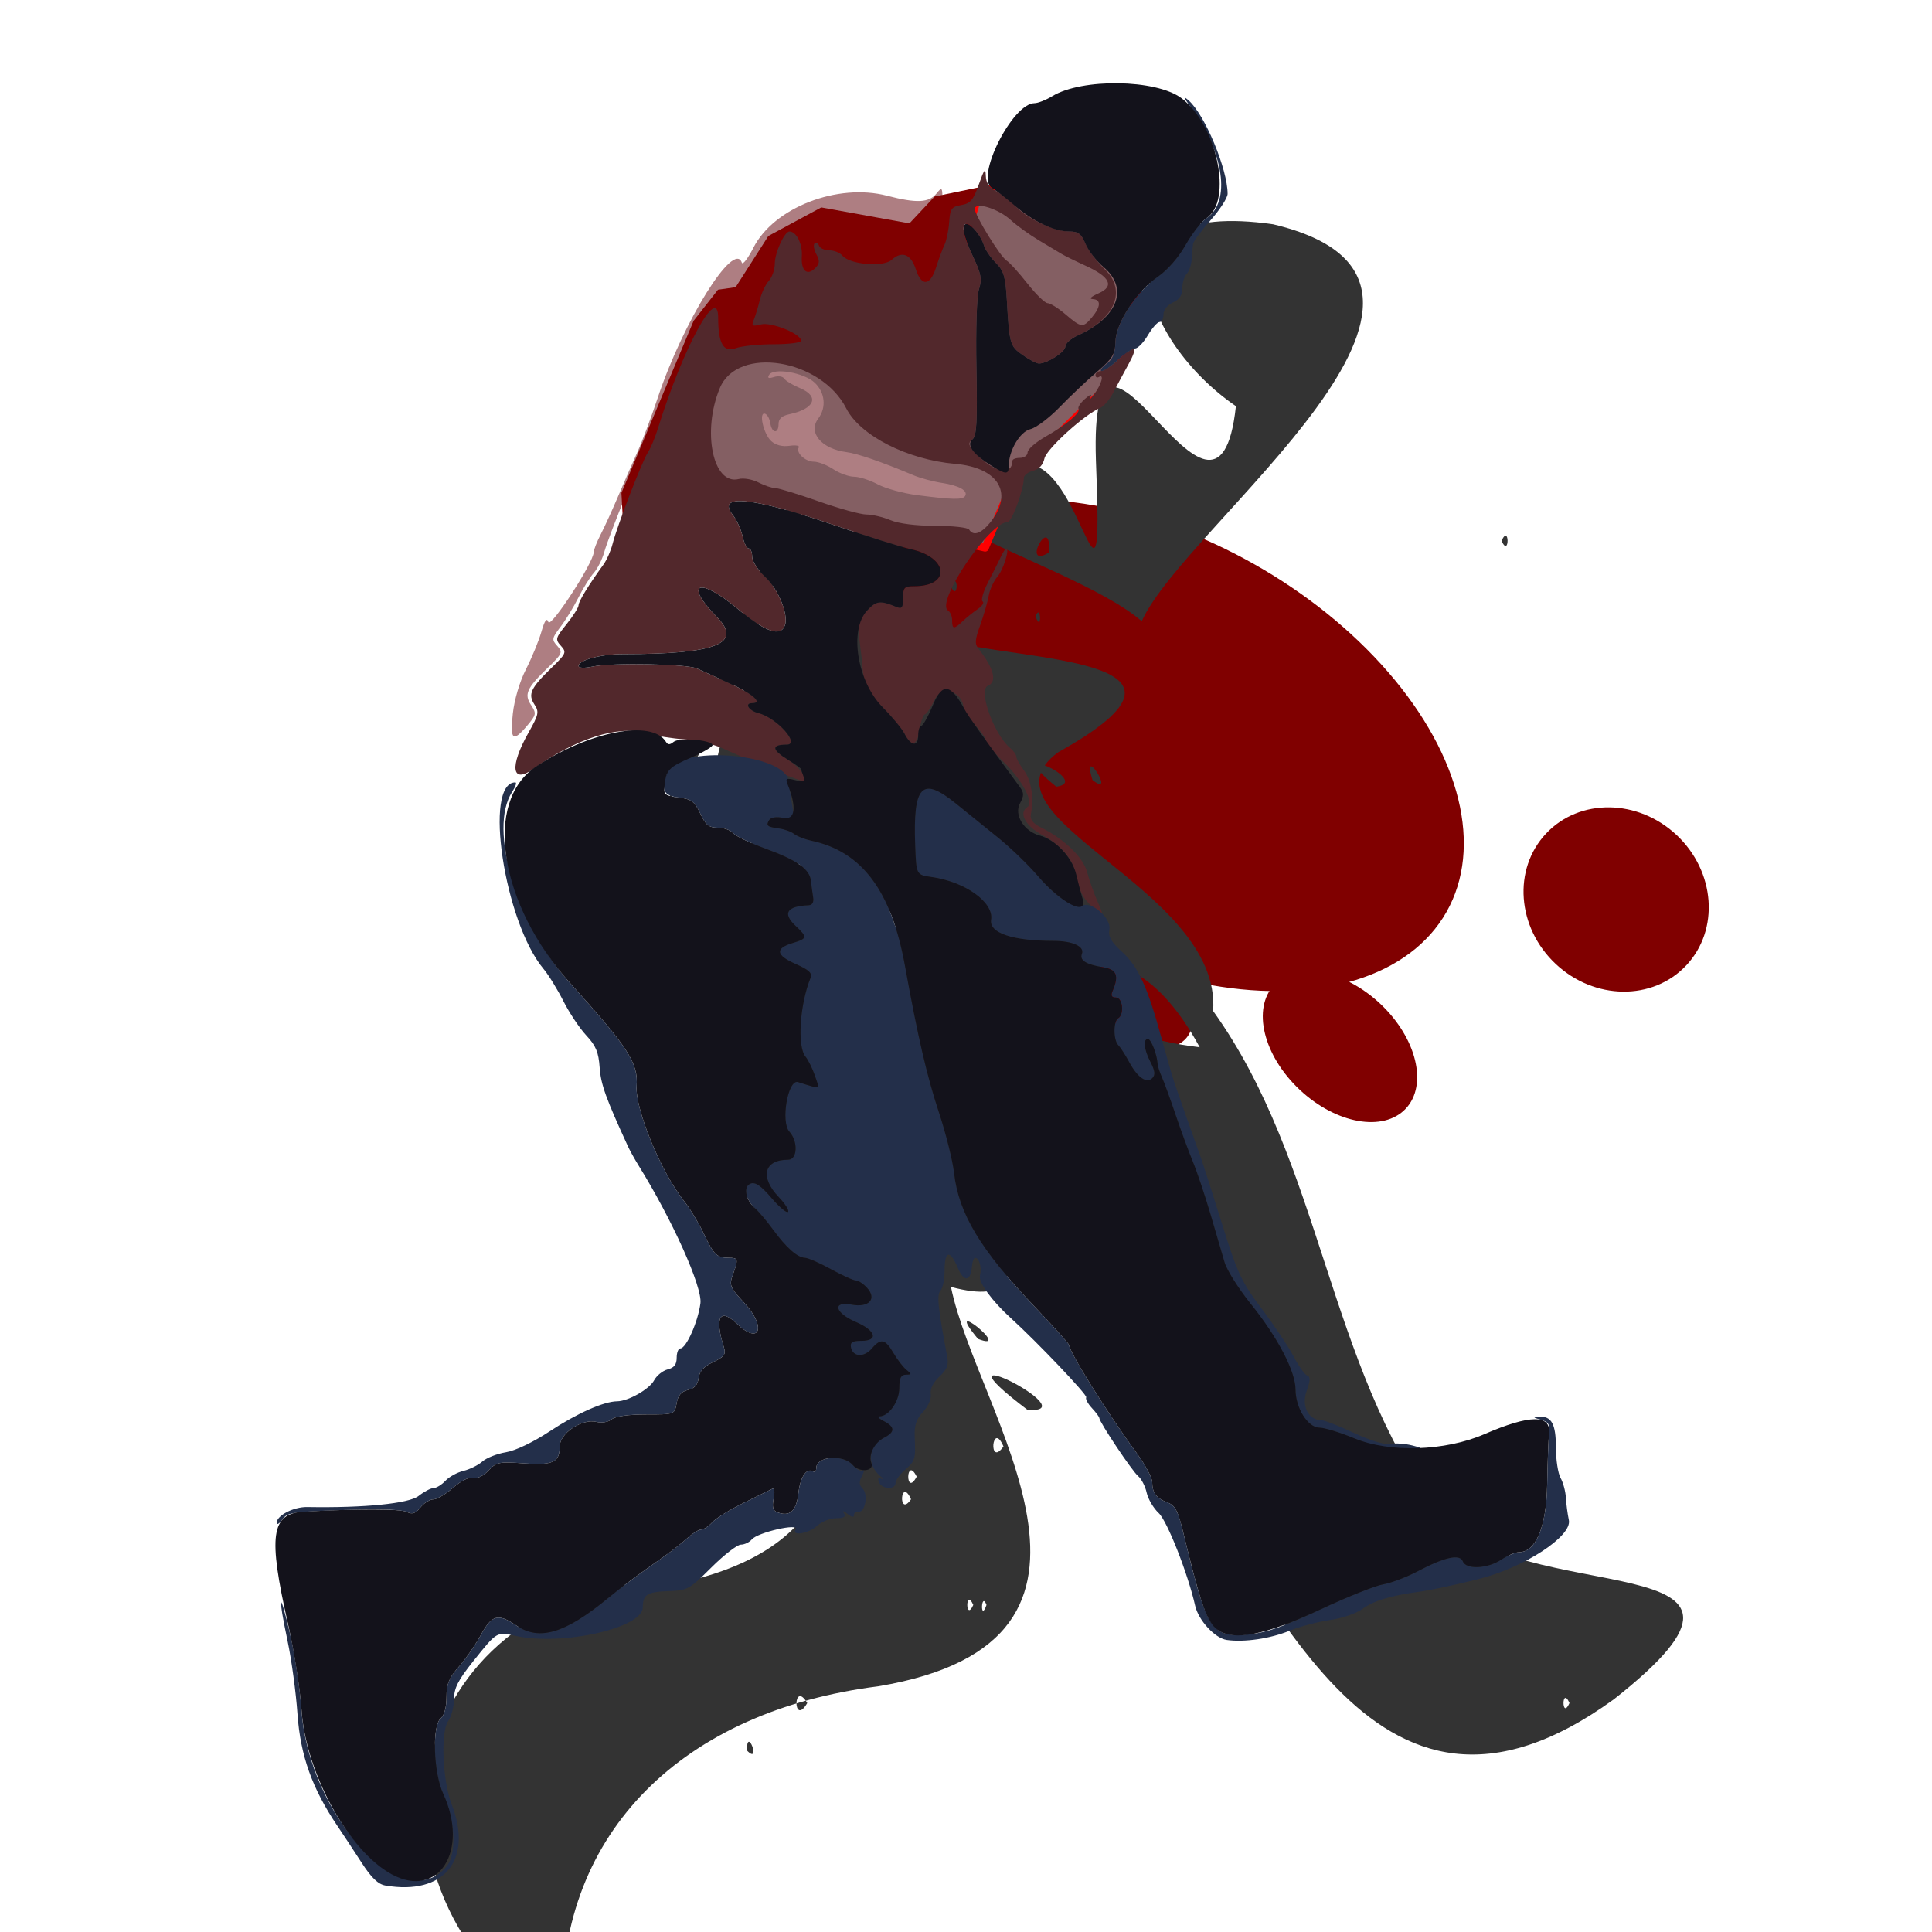 <?xml version="1.0" encoding="UTF-8" standalone="no"?>
<!-- Created with Inkscape (http://www.inkscape.org/) -->

<svg
   width="512"
   height="512"
   viewBox="0 0 512 512"
   version="1.1"
   id="svg5"
   inkscape:version="1.2.1 (9c6d41e, 2022-07-14)"
   xml:space="preserve"
   sodipodi:docname="dead mook.svg"
   xmlns:inkscape="http://www.inkscape.org/namespaces/inkscape"
   xmlns:sodipodi="http://sodipodi.sourceforge.net/DTD/sodipodi-0.dtd"
   xmlns:xlink="http://www.w3.org/1999/xlink"
   xmlns="http://www.w3.org/2000/svg"
   xmlns:svg="http://www.w3.org/2000/svg"><sodipodi:namedview
     id="namedview7"
     pagecolor="#505050"
     bordercolor="#eeeeee"
     borderopacity="1"
     inkscape:showpageshadow="false"
     inkscape:pageopacity="0"
     inkscape:pagecheckerboard="false"
     inkscape:deskcolor="#57594a"
     inkscape:document-units="px"
     showgrid="true"
     inkscape:zoom="0.62381279"
     inkscape:cx="416.79171"
     inkscape:cy="286.94506"
     inkscape:window-width="1341"
     inkscape:window-height="768"
     inkscape:window-x="41"
     inkscape:window-y="97"
     inkscape:window-maximized="0"
     inkscape:current-layer="g522477"><inkscape:grid
       type="xygrid"
       id="grid129"
       spacingx="2.117"
       spacingy="2.117"
       empspacing="8"
       dotted="false" /></sodipodi:namedview><defs
     id="defs2"><inkscape:path-effect
       effect="powerstroke"
       id="path-effect522815"
       is_visible="true"
       lpeversion="1"
       offset_points="0,3"
       not_jump="false"
       sort_points="true"
       interpolator_type="CubicBezierJohan"
       interpolator_beta="0.2"
       start_linecap_type="zerowidth"
       linejoin_type="extrp_arc"
       miter_limit="4"
       scale_width="1"
       end_linecap_type="zerowidth" /><inkscape:path-effect
       effect="skeletal"
       id="path-effect522652"
       is_visible="true"
       lpeversion="1"
       pattern="M 0,18.868 C 0,8.453 8.453,0 18.868,0 c 10.415,0 18.868,8.453 18.868,18.868 0,10.415 -8.453,18.868 -18.868,18.868 C 8.453,37.736 0,29.283 0,18.868 Z"
       copytype="single_stretched"
       prop_scale="0.05"
       scale_y_rel="false"
       spacing="0"
       normal_offset="0"
       tang_offset="0"
       prop_units="false"
       vertical_pattern="false"
       hide_knot="false"
       fuse_tolerance="0" /><color-profile
       name="sRGB-IEC61966-2.1"
       xlink:href="file:///System/Library/ColorSync/Profiles/sRGB%20Profile.icc"
       id="color-profile523872" /><filter
       inkscape:collect="always"
       style="color-interpolation-filters:sRGB"
       id="filter522467"
       x="-0.268"
       y="-0.212"
       width="1.535"
       height="1.423"><feGaussianBlur
         inkscape:collect="always"
         stdDeviation="13.509"
         id="feGaussianBlur522469" /></filter><filter
       inkscape:collect="always"
       style="color-interpolation-filters:sRGB"
       id="filter522471"
       x="-0.097"
       y="-0.068"
       width="1.195"
       height="1.137"><feGaussianBlur
         inkscape:collect="always"
         stdDeviation="13.509"
         id="feGaussianBlur522473" /></filter><inkscape:path-effect
       effect="fill_between_many"
       method="bsplinespiro"
       linkedpaths="#path522813,0,1"
       id="path-effect522817" /><inkscape:path-effect
       effect="fill_between_many"
       method="originald"
       linkedpaths="#path522813,0,1"
       id="path-effect522875" /></defs><g
     inkscape:label="Layer 1"
     inkscape:groupmode="layer"
     id="layer1"><g
       id="g521840"
       transform="translate(-546.237,11.322)"
       inkscape:label="shadow"><g
         id="g522477"
         transform="translate(560,20)"><g
           id="g523829"
           transform="translate(-13.763,-31.322)"
           style="fill:#800000"
           inkscape:export-filename="DeadGanger.png"
           inkscape:export-xdpi="96"
           inkscape:export-ydpi="96"><ellipse
             style="display:inline;fill:#800000;stroke:none;stroke-width:2;stroke-linejoin:round"
             id="path522531"
             cx="363.096"
             cy="21.091"
             rx="89.574"
             ry="55.04"
             inkscape:label="path522531"
             transform="rotate(29.564)" /><ellipse
             style="fill:#800000;fill-opacity:1;stroke:none;stroke-width:2;stroke-linejoin:round"
             id="path523819"
             cx="475.244"
             cy="-120.002"
             rx="25.5"
             ry="23.418"
             transform="rotate(43.27)" /><ellipse
             style="fill:#800000;fill-opacity:1;stroke:none;stroke-width:2;stroke-linejoin:round"
             id="path523821"
             cx="448.703"
             cy="-41.421"
             rx="23.939"
             ry="15.612"
             transform="rotate(43.27)" /><ellipse
             style="fill:#800000;fill-opacity:1;stroke:none;stroke-width:2;stroke-linejoin:round"
             id="path523823"
             cx="402.388"
             cy="-14.88"
             rx="15.092"
             ry="9.888"
             transform="rotate(43.27)" /></g><path
           style="fill:#333333;fill-opacity:1;filter:url(#filter522467)"
           d="m 160.169,192 c 2.118,-4.723 2.118,4.723 0,0 z m 0,-6 c 2.118,-4.723 2.118,4.723 0,0 z m 2,-3.542 C 179.82,151.652 187.543,103.044 209.776,82.115 190.684,114.036 185.342,152.753 162.169,182.458 Z M 260.669,132 c 1.464,-3.853 1.703,4.909 0,0 z m -47.5,-8.65 c -9.557,-30.873 32.953,-12.97 0,0 z m 25,0.65 c 2.118,-4.723 2.118,4.723 0,0 z m -8,-13 c -4.935,-16.74 14.802,10.587 0,0 z M 218.676,75.25 c -5.263,-40.664 90.912,-20.82 26.084,-18.395 -11.343,-0.561 -24.13,6.314 -26.084,18.395 z m -10.506,-2.821 c -3.739,-14.135 8.563,-0.2 0,0 z m 4,-4.306 c -1.323,-8.501 5.693,1.199 0,0 z m 18.563,-14.909 c 17.938,-19.581 2.24,6.019 0,0 z m 9.437,-5.214 c 2.118,-4.723 2.118,4.723 0,0 z m 5,-2 c 7.414,-9.685 7.468,6.817 0,0 z m 31,-2 c 3.464,-11.499 9.552,7.442 0,0 z"
           id="path521848" /><path
           style="fill:#333333;fill-opacity:1;filter:url(#filter522471)"
           d="m 126.67,501.78 c -52.609,-44.387 -25.917,-115.414 42.341,-114.217 71.453,-17.38 25.46,-90.469 -2.155,-126.624 -32.607,-30.803 27.03,-85.949 33.321,-70.237 -60.562,9.949 7.177,-101.828 35.502,-52.589 21.084,6.098 76.826,4.396 31.079,29.861 -23.784,17.198 43.319,35.881 40.969,68.624 28.893,40.269 30.272,93.771 59.427,132.704 21.56,26.69 100.435,7.516 46.747,49.729 -65.195,47.239 -90.431,-31.615 -122.119,-72.491 -26.081,-14.74 -23.154,-100.609 -38.945,-84.908 -14.794,17.912 18.385,56.85 -14.585,48.1 6.819,33.604 53.501,93.668 -19.265,105.831 -51.639,6.521 -84.452,38.495 -83.78,85.466 z M 200.169,420 c -3.8,-6.381 -3.826,6.554 0,0 z m 202,0 c -2.118,-4.723 -2.118,4.723 0,0 z m -158,-26 c -2.118,-4.723 -2.118,4.723 0,0 z m 3.5,0 c -1.464,-3.853 -1.703,4.909 0,0 z m -20,-28 c -2.808,-6.277 -3.521,5.127 0,0 z m 1.5,-6 c -2.901,-5.82 -3.063,5.748 0,0 z m 23,-8 c -3.048,-7.114 -4.093,5.842 0,0 z m -0.652,-84.012 c 3.661,-23.758 -15.94,30.1 0,0 z m -10.377,1.051 c 1.546,-6.432 -6.572,6.985 0,0 z m 63.029,-22.823 c -24.447,-45.337 -54.369,-6.445 0,0 z m -54,-10.216 c -2.118,-4.723 -2.118,4.723 0,0 z m -86,-16 c -2.118,-4.723 -2.118,4.723 0,0 z m 60,-6.465 c -4.24,-11.362 -8.344,9.708 0,0 z M 215.156,210 c 17.449,-8.703 -21.192,2.632 0,0 z m 19.014,-2 c -2.118,-4.723 -2.118,4.723 0,0 z m -4,-2 c -2.118,-4.723 -2.118,4.723 0,0 z m -4,-1.839 c -5.394,-9.742 -9.632,4.54 0,0 z m -20,-6.161 c -2.118,-4.723 -2.118,4.723 0,0 z m -6,-2 c -3.8,-6.381 -3.826,6.554 0,0 z m -3.271,-38.604 c -2.297,-4.407 -2.579,3.059 0,0 z m 5.271,-7.286 c -6.176,-8.38 -15.484,10.16 0,0 z m 8,-13.109 c -1.701,-7.945 -2.424,6.924 0,0 z m -4.268,-4.086 c -0.874,-10.252 -5.779,6.568 0,0 z m -21.732,299.645 c -0.018,-6.804 3.896,4.094 0,0 z M 258.483,342.27 c -27.949,-21.164 16.78,1.402 0,0 z m -13.063,-18.766 c -10.173,-12.185 9.76,3.804 0,0 z m 11.883,-22.125 c -1.278,-10.175 7.113,8.408 0,0 z M 254.169,290.5 c 1.657,-6.293 2.401,5.543 0,0 z m 4,-14.5 c 2.118,-4.723 2.118,4.723 0,0 z m -92,-78 c 2.559,-11.856 3.119,9.403 0,0 z m 4,-3.259 c 1.33,-11.541 7.767,6.145 0,0 z m 96,-17.574 c -15.608,-12.665 9.816,-1.409 0,0 z m 9.607,-1.748 c -3.255,-10.315 6.542,5.067 0,0 z m 13.032,-42.112 C 269.386,116.361 194.884,99.078 255.405,92.492 c 16.892,-7.926 23.499,53.246 21.26,-1.816 -1.828,-56.274 32.064,32.506 37.1,-14.359 -25.195,-17.247 -39.101,-55.222 9.852,-48.205 65.404,15.488 -23.449,79.598 -34.808,105.195 z m -24.639,-18.184 c 0.961,-11.038 -7.66,4.682 0,0 z m 120,-3.122 c 2.118,-4.723 2.118,4.723 0,0 z"
           id="path521842" /></g></g><g
       id="g521850"
       transform="translate(-22.843,6.345)"
       inkscape:label="dude"><path
         id="rect522706"
         style="fill:#845f63;stroke:#ff0000;stroke-width:2;stroke-linejoin:round;fill-opacity:1"
         transform="rotate(41.958,19.696,26.614)"
         d="m 227.868,-133.923 4.121,-24.581 42.716,12.415 12.179,22.276 -2.376,38.079 6.692,19.154 -69.789,38.656 -17.268,-26.138 38.396,-48.206 z"
         sodipodi:nodetypes="cccccccccc"
         inkscape:label="skin" /><path
         style="fill:#ae7e82;fill-opacity:1"
         d="m 158.752,182.75 c 0.406,-3.725 1.815,-8.472 3.485,-11.75 1.542,-3.025 3.371,-7.463 4.065,-9.863 0.9,-3.112 1.436,-3.866 1.869,-2.63 0.604,1.722 11.998,-15.83 11.998,-18.482 0,-0.621 0.857,-2.793 1.904,-4.827 1.047,-2.034 3.142,-6.623 4.655,-10.198 1.513,-3.575 3.771,-8.75 5.018,-11.5 1.247,-2.75 3.691,-9.275 5.431,-14.5 6.712,-20.156 20.187,-41.788 22.258,-35.734 0.232,0.679 1.611,-1.099 3.063,-3.952 5.423,-10.651 22.297,-17.209 35.459,-13.781 7.732,2.014 11.069,1.865 13.052,-0.584 1.592,-1.966 1.657,-1.821 1.572,3.538 -0.119,7.551 -10.796,11.635 -18.908,7.232 -2.498,-1.356 -9.581,-2.803 -15.504,-3.167 -8.141,-0.5 -17,12.942 -17,25.796 0,2.535 -0.638,3.985 -2.25,5.114 -3.102,2.173 -4.75,-0.162 -4.75,-6.727 0,-10.915 -8.395,1.922 -15.502,23.705 -1.963,6.017 -3.986,11.443 -4.496,12.056 -1.159,1.396 -9.87,22.779 -11.205,27.503 -0.544,1.925 -1.795,4.4 -2.78,5.5 -0.985,1.1 -2.807,4.025 -4.048,6.5 -1.241,2.475 -3.378,5.972 -4.748,7.772 -2.312,3.036 -2.374,3.401 -0.871,5.062 1.514,1.673 1.353,2.049 -2.444,5.728 -5.682,5.506 -6.384,7.06 -4.492,9.947 1.459,2.226 1.395,2.565 -1.018,5.433 -3.82,4.54 -4.587,3.898 -3.813,-3.191 z m 107.174,-57.871 c -3.709,-0.478 -8.428,-1.771 -10.485,-2.874 -2.058,-1.103 -4.873,-2.008 -6.256,-2.012 -1.383,-0.004 -3.865,-0.901 -5.515,-1.993 -1.65,-1.093 -3.957,-1.99 -5.128,-1.993 -2.323,-0.007 -4.864,-2.403 -4.011,-3.782 0.293,-0.475 -0.811,-0.666 -2.453,-0.425 -1.904,0.28 -3.659,-0.17 -4.843,-1.241 -2.059,-1.863 -3.414,-7.839 -1.646,-7.258 0.594,0.195 1.225,1.333 1.4,2.527 0.4,2.717 2.18,2.873 2.18,0.191 0,-1.354 0.87,-2.164 2.75,-2.56 6.854,-1.442 8.224,-4.737 2.895,-6.963 -1.93,-0.806 -3.802,-1.941 -4.161,-2.522 -0.359,-0.581 -1.571,-0.764 -2.694,-0.408 -1.459,0.463 -1.826,0.299 -1.286,-0.575 1.214,-1.964 9.228,-0.591 12.057,2.067 2.762,2.595 3.17,6.591 0.97,9.5 -2.817,3.725 0.849,8.078 7.512,8.921 2.856,0.361 9.462,2.645 17.72,6.125 1.795,0.757 5.17,1.666 7.5,2.022 4.592,0.7 7.035,2.081 6.166,3.486 -0.633,1.024 -3.278,0.975 -12.674,-0.235 z"
         id="path521864"
         inkscape:label="Rimlight" /><path
         style="fill:#800000;stroke:none;stroke-width:2;stroke-linejoin:round"
         d="m 283.441,43.059 -12.908,2.671 -6.676,7.121 -23.367,-4.228 -14.02,7.566 -8.679,13.575 -4.673,0.668 -6.454,8.234 -19.139,45.621 1.113,20.474 22.477,-54.968 29.153,-4.006 31.156,-14.243 5.341,-20.251 2.671,-2.225 z"
         id="path522933"
         inkscape:label="shirt-shade" /><path
         style="fill:#52282c"
         d="m 312.566,234.175 c -2.672,-2.234 -3.965,-4.742 -4.782,-9.275 -0.647,-3.588 -4.024,-7.443 -8.723,-9.958 -4.497,-2.407 -6.367,-5.912 -3.951,-7.405 1.809,-1.118 -1.259,-7.025 -6.106,-11.756 -2.659,-2.596 -4.835,-5.207 -4.835,-5.804 0,-0.597 -1.348,-2.523 -2.995,-4.281 -1.647,-1.758 -2.997,-3.674 -3,-4.259 -0.019,-4.482 -5.728,-6.342 -7.583,-2.471 -1.057,2.206 -2.254,4.016 -2.66,4.022 -0.406,0.006 -1.029,1.829 -1.384,4.05 -0.696,4.354 -2.163,4.726 -4.026,1.02 -0.632,-1.256 -3.273,-4.441 -5.871,-7.078 -3.91,-3.969 -4.786,-5.543 -5.088,-9.138 -0.201,-2.389 -0.646,-6.403 -0.99,-8.922 -0.547,-4.01 -0.303,-4.926 1.964,-7.372 2.518,-2.717 3.52,-2.851 7.883,-1.055 1.446,0.595 1.75,0.18 1.75,-2.387 0,-2.772 0.317,-3.107 2.944,-3.107 9.79,0 9.091,-7.635 -0.898,-9.802 -2.501,-0.543 -11.747,-3.449 -20.547,-6.459 -21.565,-7.376 -31.087,-8.309 -26.617,-2.606 1.021,1.302 2.175,3.83 2.566,5.618 0.39,1.788 1.124,3.25 1.63,3.25 0.506,0 0.921,0.981 0.921,2.179 0,1.2 1.526,3.576 3.397,5.291 3.508,3.214 6.339,10.171 5.27,12.955 -1.191,3.104 -5.276,1.645 -12.595,-4.501 -10.143,-8.516 -14.326,-6.812 -5.436,2.214 6.961,7.067 -0.081,9.861 -24.849,9.861 -5.854,0 -11.788,1.582 -11.788,3.143 0,0.57 1.496,0.63 3.75,0.152 5.111,-1.084 25.062,-0.704 27.653,0.526 1.153,0.548 5.134,2.363 8.847,4.034 5.937,2.673 8.699,5.144 5.75,5.144 -2.12,0 -0.868,1.995 1.649,2.627 4.9,1.23 11.274,8.373 7.471,8.373 -4.049,0 -3.955,1.321 0.28,3.939 3.058,1.89 5.225,4.769 4.292,5.702 -0.324,0.324 -10.597,-3.813 -21.693,-8.738 -2.475,-1.098 -6.975,-2.145 -10,-2.325 -3.025,-0.181 -7.622,-0.923 -10.215,-1.651 -7.428,-2.084 -18.447,1.443 -29.844,9.552 -5.685,4.045 -6.273,-0.692 -1.2,-9.672 2.712,-4.801 2.856,-5.492 1.553,-7.481 -1.763,-2.691 -0.983,-4.342 4.612,-9.764 3.822,-3.704 3.966,-4.046 2.418,-5.757 -1.543,-1.705 -1.447,-2.067 1.515,-5.753 1.739,-2.164 3.162,-4.419 3.162,-5.013 0,-0.997 2.696,-5.397 6.586,-10.751 0.884,-1.217 1.978,-3.692 2.432,-5.5 1.175,-4.689 7.803,-21.862 9.365,-24.265 0.723,-1.113 1.872,-3.823 2.553,-6.023 6.667,-21.538 16.065,-38.882 16.065,-29.648 0,6.859 1.425,9.318 4.681,8.079 1.508,-0.573 6.021,-1.042 10.03,-1.042 4.009,0 7.289,-0.416 7.289,-0.924 0,-1.825 -7.888,-5.031 -10.663,-4.335 -2.335,0.586 -2.569,0.433 -1.886,-1.231 0.429,-1.045 1.138,-3.395 1.576,-5.223 0.438,-1.828 1.511,-4.113 2.385,-5.079 0.874,-0.966 1.589,-2.98 1.589,-4.477 0,-2.986 2.551,-8.622 3.903,-8.622 1.812,0 3.483,3.332 3.269,6.516 -0.261,3.878 1.371,5.37 3.522,3.219 1.208,-1.208 1.271,-1.932 0.323,-3.704 -0.648,-1.211 -0.856,-2.501 -0.461,-2.867 0.395,-0.365 0.919,-0.102 1.164,0.586 0.246,0.688 1.479,1.25 2.741,1.25 1.262,0 2.822,0.636 3.467,1.413 1.96,2.361 10.837,3.11 13.056,1.101 2.706,-2.449 5.095,-1.519 6.387,2.486 1.511,4.684 3.813,4.47 5.388,-0.5 0.698,-2.2 1.7,-4.9 2.227,-6 0.528,-1.1 1.084,-3.798 1.236,-5.996 0.246,-3.547 0.604,-4.052 3.191,-4.5 2.441,-0.423 3.2,-1.316 4.673,-5.504 1.413,-4.019 1.773,-4.466 1.835,-2.276 0.054,1.914 0.895,3.15 2.828,4.155 1.512,0.787 3.863,2.622 5.223,4.078 2.988,3.198 10.217,6.543 14.141,6.543 2.273,0 3.145,0.666 4.254,3.25 0.767,1.788 3.023,4.801 5.013,6.696 5.941,5.657 2.926,13.106 -7.131,17.622 -1.788,0.803 -3.25,2.117 -3.25,2.92 0,1.423 -4.795,4.512 -7.003,4.512 -0.607,0 -2.541,-1.012 -4.3,-2.25 -3.397,-2.391 -3.513,-2.795 -4.2,-14.602 -0.36,-6.183 -0.825,-7.749 -2.927,-9.851 -1.375,-1.375 -2.793,-3.466 -3.153,-4.648 -0.75,-2.466 -3.326,-5.649 -4.572,-5.649 -1.522,0 -0.89,3.211 1.713,8.714 2.14,4.524 2.393,5.927 1.548,8.596 -0.581,1.836 -0.866,10.711 -0.67,20.911 0.277,14.401 0.074,17.942 -1.081,18.9 -1.206,1.001 -1.075,1.55 0.862,3.624 4.8,5.14 9.684,6.142 9.768,2.005 0.008,-0.412 0.915,-0.75 2.015,-0.75 1.1,0 2,-0.656 2,-1.458 0,-0.802 2.138,-2.677 4.75,-4.166 5.599,-3.192 9.368,-6.377 8.743,-7.388 -0.245,-0.397 0.521,-1.569 1.703,-2.605 1.475,-1.293 1.923,-1.414 1.43,-0.384 -0.395,0.825 0.073,0.427 1.039,-0.884 1.921,-2.606 2.702,-5.46 1.247,-4.562 -0.502,0.31 -0.912,0.087 -0.912,-0.495 0,-0.582 0.627,-1.059 1.394,-1.059 0.767,0 2.839,-1.35 4.606,-3 4.45,-4.157 5.452,-3.748 2.77,1.131 -1.249,2.272 -3.07,5.666 -4.048,7.543 -0.978,1.877 -2.564,3.73 -3.524,4.119 -4.051,1.641 -14.172,10.823 -14.731,13.364 -0.379,1.722 -1.443,2.872 -3.026,3.269 -1.343,0.337 -2.441,1.197 -2.441,1.912 0,3.025 -3.176,11.662 -4.289,11.663 -4.822,0.002 -19.204,21.341 -15.801,23.444 0.599,0.37 1.09,1.547 1.09,2.615 0,2.393 0.492,2.426 2.835,0.191 1.009,-0.963 2.799,-2.405 3.978,-3.205 1.178,-0.8 1.744,-1.701 1.257,-2.002 -0.487,-0.301 0.16,-2.571 1.438,-5.045 1.278,-2.474 2.8,-5.511 3.383,-6.748 0.583,-1.238 1.233,-2.25 1.445,-2.25 1.001,0 -0.79,5.727 -2.345,7.5 -0.965,1.1 -1.995,3.35 -2.29,5 -0.295,1.65 -1.306,5.151 -2.247,7.78 -1.464,4.088 -1.512,5.028 -0.333,6.5 3.935,4.911 4.858,8.631 2.378,9.582 -2.701,1.036 1.553,12.948 5.918,16.571 0.87,0.722 1.582,1.726 1.582,2.231 0,0.505 0.927,2.171 2.059,3.703 1.936,2.619 2.64,7.134 1.807,11.596 -0.259,1.387 0.539,2.412 2.724,3.5 6.126,3.049 11.126,7.886 12.169,11.773 0.556,2.071 1.744,5.453 2.639,7.515 1.857,4.277 1.843,4.303 -1.002,1.925 z M 285.619,131.656 c 5.776,-7.573 1.615,-14.088 -9.625,-15.069 -12.696,-1.108 -25.193,-7.47 -28.884,-14.704 -6.698,-13.129 -28.777,-16.697 -33.492,-5.412 -4.807,11.504 -1.835,25.847 5.001,24.132 1.291,-0.324 3.631,0.08 5.2,0.898 1.568,0.818 3.56,1.49 4.426,1.494 0.866,0.003 6.039,1.581 11.496,3.506 5.457,1.925 11.175,3.5 12.707,3.5 1.532,0 4.401,0.675 6.376,1.5 2.215,0.925 6.777,1.5 11.909,1.5 4.575,0 8.597,0.45 8.937,1 1.163,1.881 3.398,1 5.949,-2.344 z m 26.607,-53.906 c 2.371,-2.842 2.447,-4.727 0.194,-4.832 -1.054,-0.049 -0.447,-0.651 1.528,-1.514 4.302,-1.88 3.121,-4.361 -3.511,-7.378 -2.622,-1.192 -5.442,-2.579 -6.267,-3.082 -0.825,-0.502 -3.525,-2.118 -6,-3.591 -2.475,-1.473 -5.85,-3.908 -7.5,-5.412 -3.312,-3.019 -9.5,-4.91 -9.5,-2.902 0,1.679 6.845,12.769 8.453,13.696 0.729,0.42 3.185,3.126 5.459,6.014 2.274,2.888 4.703,5.25 5.399,5.25 0.695,0 2.823,1.332 4.727,2.959 4.202,3.592 4.641,3.641 7.019,0.791 z"
         id="path521856"
         inkscape:label="shirt" /><path
         style="fill:#232f4a"
         d="m 124.976,493.338 c -1.942,-0.332 -3.718,-2.047 -6.367,-6.149 -2.021,-3.129 -4.891,-7.489 -6.377,-9.689 -6.66,-9.855 -9.784,-18.62 -10.553,-29.605 -0.4,-5.717 -1.578,-14.413 -2.618,-19.325 -2.661,-12.568 -2.201,-14.109 0.619,-2.071 1.288,5.5 2.665,14.657 3.059,20.349 1.95,28.146 27.383,55.379 38.556,41.285 2.629,-3.316 2.158,-12.298 -1.001,-19.134 -2.603,-5.631 -2.991,-18.036 -0.624,-20 0.912,-0.757 1.5,-2.947 1.5,-5.588 0,-3.477 0.648,-5.077 3.25,-8.026 1.788,-2.026 4.375,-5.748 5.75,-8.272 3.02,-5.544 4.618,-5.991 9.521,-2.664 6.067,4.117 12.884,2.098 24.146,-7.154 3.953,-3.247 7.633,-5.989 14.785,-11.018 2.174,-1.528 5.052,-3.791 6.396,-5.028 1.344,-1.238 2.984,-2.25 3.643,-2.25 0.659,0 1.985,-0.868 2.945,-1.929 0.96,-1.061 4.742,-3.388 8.405,-5.172 3.663,-1.783 7.067,-3.46 7.565,-3.727 0.508,-0.271 0.637,0.862 0.293,2.581 -0.456,2.28 -0.204,3.222 0.985,3.678 3.293,1.264 5.045,-0.332 5.58,-5.083 0.491,-4.354 2.181,-6.81 3.938,-5.724 0.439,0.271 0.798,-0.16 0.798,-0.959 0,-3.123 7.173,-3.654 9.688,-0.717 0.918,1.072 2.083,1.693 2.59,1.379 0.507,-0.313 0.427,0.354 -0.176,1.482 -0.829,1.548 -0.778,2.375 0.204,3.371 1.532,1.553 0.609,6.447 -1.145,6.069 -0.639,-0.138 -1.161,0.255 -1.161,0.872 0,0.731 -0.589,0.644 -1.692,-0.25 -1.15,-0.933 -1.451,-0.972 -0.941,-0.122 0.531,0.884 -0.089,1.25 -2.119,1.25 -1.579,0 -3.836,0.9 -5.017,2 -2.202,2.051 -6.868,2.841 -5.709,0.966 1.095,-1.772 -10.062,0.777 -11.621,2.655 -0.63,0.759 -1.931,1.379 -2.893,1.379 -0.961,0 -4.487,2.73 -7.834,6.067 -5.807,5.789 -6.328,6.075 -11.38,6.25 -5.63,0.195 -6.754,0.911 -6.778,4.319 -0.04,5.511 -21.486,10.29 -33.779,7.528 -4.929,-1.107 -4.85,-1.155 -11.139,6.713 -4.034,5.047 -5.097,7.139 -5.097,10.027 0,2.008 -0.709,4.662 -1.575,5.899 -2.043,2.917 -1.476,15.815 0.973,22.131 5.68,14.645 -2.057,24.059 -17.591,21.404 z m 222.979,-65.079 c -3.131,-0.444 -7.511,-5.19 -8.387,-9.086 -1.904,-8.471 -7.407,-22.452 -9.657,-24.537 -1.383,-1.282 -2.82,-3.719 -3.193,-5.415 -0.372,-1.696 -1.396,-3.677 -2.275,-4.402 -1.564,-1.291 -10.274,-14.322 -10.274,-15.371 0,-0.292 -0.884,-1.481 -1.965,-2.641 -1.081,-1.16 -1.759,-2.443 -1.508,-2.85 0.371,-0.601 -13.1,-14.757 -19.941,-20.956 -5.041,-4.568 -8.672,-9.562 -8.217,-11.303 C 283.076,329.643 282.365,327 281.275,327 c -0.374,0 -0.753,0.967 -0.842,2.149 -0.312,4.149 -2.134,4.405 -3.754,0.528 -2.05,-4.907 -3.51,-4.648 -3.51,0.623 0,2.365 -0.493,4.793 -1.095,5.395 -1.031,1.031 -0.676,4.49 1.803,17.582 0.402,2.122 -0.091,3.349 -2.092,5.203 -1.643,1.523 -2.494,3.238 -2.286,4.604 0.194,1.269 -0.66,3.248 -2.048,4.745 -1.789,1.93 -2.335,3.575 -2.2,6.62 0.265,5.963 0.146,6.365 -2.583,8.738 -1.375,1.196 -2.5,2.768 -2.5,3.493 0,1.848 -3.658,1.654 -4.382,-0.232 -0.392,-1.022 -0.172,-1.338 0.643,-0.926 0.681,0.344 0.536,0.03 -0.323,-0.698 -3.644,-3.089 -3.162,-8.01 0.992,-10.128 2.986,-1.522 2.973,-2.871 -0.042,-4.431 -1.313,-0.679 -1.825,-1.242 -1.138,-1.25 2.493,-0.029 5.25,-3.976 5.25,-7.515 0,-2.655 0.423,-3.508 1.75,-3.532 1.565,-0.028 1.585,-0.161 0.187,-1.25 -0.86,-0.67 -2.419,-2.681 -3.466,-4.468 -2.217,-3.786 -3.366,-4.022 -5.795,-1.185 -2.042,2.384 -5,2.209 -5.489,-0.326 C 248.098,349.392 248.715,349 251.096,349 c 4.661,0 3.884,-2.723 -1.427,-5 -5.598,-2.4 -6.386,-5.576 -1.138,-4.592 4.562,0.856 6.763,-1.508 4.122,-4.427 C 251.666,333.892 250.326,333 249.674,333 c -0.652,0 -3.62,-1.342 -6.595,-2.982 -2.975,-1.64 -6.085,-3.005 -6.91,-3.033 -2.017,-0.069 -4.943,-2.653 -8.474,-7.485 -1.608,-2.2 -3.686,-4.675 -4.618,-5.5 -2.666,-2.359 -3.366,-5.887 -1.324,-6.671 1.245,-0.478 2.766,0.563 5.487,3.754 2.07,2.428 4.065,4.114 4.433,3.747 0.367,-0.367 -0.72,-2.121 -2.418,-3.897 -5.116,-5.353 -3.977,-9.932 2.471,-9.932 2.46,0 2.663,-4.875 0.311,-7.45 -2.351,-2.574 -0.38,-13.957 2.273,-13.13 6.19,1.93 5.796,2.08 4.492,-1.71 -0.658,-1.913 -1.781,-4.183 -2.496,-5.044 -2.234,-2.692 -1.521,-13.829 1.334,-20.836 0.526,-1.292 -0.376,-2.137 -3.985,-3.733 -5.256,-2.325 -5.472,-4.112 -0.671,-5.554 3.837,-1.153 3.893,-1.528 0.684,-4.543 -3.529,-3.316 -2.31,-5.211 3.5,-5.441 0.931,-0.037 1.374,-0.818 1.169,-2.059 -0.182,-1.1 -0.444,-3.066 -0.582,-4.369 -0.335,-3.172 -3.645,-5.506 -12.282,-8.664 -3.957,-1.447 -7.725,-3.269 -8.372,-4.049 C 216.454,213.638 214.633,213 213.055,213 c -2.336,0 -3.197,-0.697 -4.631,-3.75 -1.515,-3.226 -2.319,-3.82 -5.758,-4.25 -4.054,-0.507 -4.739,-2.032 -3.024,-6.729 2.684,-7.352 31.609,-5.048 32.236,2.568 0.075,0.914 0.456,3.574 0.846,5.913 0.709,4.251 0.709,4.251 -2.301,3.649 -1.83,-0.366 -3.293,-0.144 -3.732,0.565 -0.93,1.504 -0.551,1.828 2.636,2.255 1.442,0.193 3.234,0.845 3.982,1.45 0.748,0.604 2.804,1.407 4.568,1.784 13.395,2.863 21.18,13.266 24.78,33.111 3.444,18.986 5.835,29.304 9.025,38.934 1.821,5.5 3.62,12.7 3.998,16 1.234,10.796 6.994,20.351 21.401,35.5 4.969,5.225 9.047,9.761 9.062,10.079 0.091,1.934 10.367,18.348 18.056,28.841 2.184,2.981 3.979,6.356 3.987,7.5 0.021,2.859 1.087,4.287 4.034,5.408 2.088,0.794 2.807,2.188 4.287,8.313 6.292,26.033 7.282,27.534 17.553,26.603 4.305,-0.39 9.19,-2.104 18.718,-6.566 7.091,-3.321 14.569,-6.313 16.619,-6.649 2.049,-0.336 6.174,-1.898 9.165,-3.472 7.192,-3.783 11.167,-4.651 11.951,-2.609 0.847,2.208 6.526,1.957 10.158,-0.448 1.65,-1.093 3.765,-1.99 4.699,-1.993 4.504,-0.018 7.289,-6.686 7.489,-17.931 0.103,-5.817 0.328,-11.899 0.5,-13.517 0.256,-2.41 -0.139,-3.069 -2.188,-3.65 -2.101,-0.596 -2.173,-0.725 -0.45,-0.809 3.313,-0.161 4.45,1.926 4.45,8.166 0,3.226 0.556,6.849 1.235,8.05 0.679,1.201 1.31,3.534 1.402,5.184 0.092,1.65 0.449,4.35 0.795,6 0.891,4.255 -11.798,12.552 -23.853,15.597 -6.48,1.637 -12.831,2.99 -16.078,3.426 -7.181,0.964 -11.896,2.393 -14.674,4.447 -1.697,1.255 -5.458,2.554 -8.737,3.017 -3.166,0.448 -7.969,1.72 -10.673,2.829 -5.117,2.097 -11.971,3.104 -16.631,2.443 z M 96.169,397.214 c 0,-1.937 4.464,-4.242 8.092,-4.178 15.057,0.263 26.945,-0.92 29.507,-2.935 1.469,-1.155 3.267,-2.1 3.996,-2.1 0.729,0 2.131,-0.863 3.115,-1.919 0.984,-1.055 3.139,-2.239 4.789,-2.631 1.65,-0.392 3.9,-1.506 5,-2.476 1.1,-0.97 3.909,-2.075 6.243,-2.455 2.533,-0.413 7.229,-2.661 11.65,-5.576 7.177,-4.732 14.295,-7.898 17.823,-7.928 2.961,-0.025 8.544,-3.197 9.818,-5.579 0.672,-1.256 2.289,-2.551 3.594,-2.879 1.698,-0.426 2.372,-1.3 2.372,-3.076 0,-1.365 0.441,-2.481 0.98,-2.481 1.548,0 4.686,-7.065 5.315,-11.964 0.551,-4.296 -7.434,-22.081 -16.403,-36.536 -1.024,-1.65 -2.275,-3.9 -2.781,-5 -5.891,-12.818 -7.214,-16.499 -7.521,-20.924 -0.285,-4.097 -0.992,-5.795 -3.557,-8.541 -1.761,-1.885 -4.486,-5.972 -6.056,-9.082 -1.57,-3.11 -3.945,-6.959 -5.279,-8.553 C 156.492,237.992 150.907,201 159.408,201 c 0.444,0 0.07,1.125 -0.83,2.499 -6.445,9.837 1.218,35.036 15.449,50.803 15.402,17.062 17.968,21.047 17.529,27.213 -0.429,6.024 6.421,22.668 12.475,30.311 1.616,2.04 3.996,5.952 5.288,8.692 2.677,5.676 3.462,6.445 6.6,6.467 2.579,0.018 2.645,0.269 1.152,4.444 -1.024,2.863 -0.82,3.37 3,7.487 5.954,6.417 4.161,11.393 -1.984,5.505 -4.487,-4.299 -5.919,-1.652 -3.404,6.293 0.586,1.851 0.117,2.493 -2.856,3.911 -2.497,1.191 -3.646,2.456 -3.857,4.246 -0.209,1.771 -1.064,2.728 -2.799,3.134 -1.786,0.418 -2.648,1.426 -3.023,3.54 -0.525,2.955 -0.525,2.955 -8.08,2.955 -4.699,0 -8.151,0.489 -9.131,1.293 -0.9,0.738 -2.618,1.032 -4.003,0.684 -3.811,-0.957 -9.765,3.006 -9.765,6.499 0,4.221 -1.786,5.051 -9.628,4.475 -6.415,-0.471 -7.148,-0.32 -9.239,1.907 -1.349,1.436 -3.004,2.227 -4.073,1.947 -1.082,-0.283 -3.205,0.761 -5.313,2.612 C 140.985,389.613 138.637,391 137.698,391 c -0.939,0 -2.485,0.96 -3.435,2.133 -1.336,1.65 -2.165,1.918 -3.66,1.181 -1.063,-0.524 -6.658,-0.804 -12.433,-0.623 -18.346,0.575 -19.061,0.671 -20.581,2.749 -0.781,1.068 -1.419,1.415 -1.419,0.773 z M 381.767,374.831 C 377.971,373.274 373.802,372 372.503,372 c -3.05,0 -6.324,-5.221 -6.33,-10.09 -0.005,-4.816 -4.696,-13.802 -11.848,-22.696 -3.223,-4.008 -6.348,-8.958 -6.946,-11 -0.598,-2.042 -2.272,-7.763 -3.721,-12.713 -1.449,-4.95 -3.563,-11.25 -4.699,-14 -1.136,-2.75 -3.202,-8.375 -4.592,-12.5 -1.39,-4.125 -3.009,-8.568 -3.598,-9.874 -0.589,-1.306 -1.101,-2.881 -1.139,-3.5 -0.153,-2.541 -1.738,-6.626 -2.57,-6.626 -1.372,0 -1.06,2.773 0.694,6.165 1.164,2.25 1.289,3.361 0.472,4.178 -1.543,1.543 -3.935,-0.123 -6.177,-4.304 -0.991,-1.847 -2.269,-3.827 -2.841,-4.398 -1.327,-1.327 -1.354,-6.327 -0.04,-7.14 1.681,-1.039 1.189,-5.5 -0.607,-5.5 -1.147,0 -1.394,-0.501 -0.865,-1.75 1.734,-4.088 1.091,-5.661 -2.562,-6.273 -4.554,-0.763 -6.234,-1.837 -5.571,-3.563 0.742,-1.933 -2.497,-3.414 -7.464,-3.414 -10.954,0 -17.176,-2.1 -16.608,-5.606 0.75,-4.621 -6.852,-10.064 -15.823,-11.33 -4,-0.564 -4,-0.564 -4.292,-8.302 -0.603,-15.982 1.752,-18.458 10.691,-11.238 3.081,2.488 8.227,6.651 11.437,9.25 3.209,2.599 7.867,7.1 10.349,10.002 4.81,5.622 9.566,8.726 11.96,7.807 2.57,-0.986 7.565,3.539 7.025,6.364 -0.365,1.912 0.406,3.268 3.434,6.035 4.257,3.892 6.724,9.325 10.449,23.018 1.272,4.675 2.767,9.85 3.323,11.5 1.064,3.158 5.206,14.907 7.05,20 0.598,1.65 3.118,9.525 5.602,17.5 4.075,13.086 5.102,15.28 10.531,22.5 3.309,4.4 7.11,10.095 8.448,12.656 1.338,2.561 2.958,4.832 3.601,5.046 0.875,0.292 0.835,1.312 -0.157,4.057 -1.428,3.95 0.442,7.74 3.82,7.74 0.803,0 4.717,1.525 8.698,3.389 4.45,2.084 8.182,3.209 9.689,2.921 1.348,-0.258 4.002,-0.062 5.897,0.434 3.132,0.821 2.899,0.904 -2.555,0.91 -4.308,0.005 -7.946,-0.791 -12.902,-2.824 z M 316.014,90.153 c 1.722,-1.324 2.363,-2.845 2.417,-5.728 0.095,-5.103 5.497,-13.475 11.247,-17.431 2.558,-1.76 5.512,-5.14 7.373,-8.438 1.708,-3.026 4.187,-6.211 5.511,-7.078 6.548,-4.291 4.688,-17.367 -4.195,-29.479 -1.928,-2.629 -2.059,-3.059 -0.529,-1.728 4.276,3.718 10.332,18.221 10.332,24.743 0,1.055 -2.025,4.198 -4.5,6.985 -2.475,2.787 -4.57,5.614 -4.657,6.283 -0.086,0.669 -0.244,2.477 -0.352,4.018 -0.107,1.541 -0.712,3.318 -1.343,3.95 -0.632,0.632 -1.148,2.336 -1.148,3.788 0,1.845 -0.752,2.982 -2.5,3.779 -1.467,0.668 -2.5,1.975 -2.5,3.161 0,1.112 -0.465,2.021 -1.034,2.021 -0.569,0 -1.963,1.575 -3.099,3.5 -1.136,1.925 -2.648,3.5 -3.361,3.5 -0.713,0 -2.741,1.35 -4.507,3 -1.766,1.65 -3.726,2.99 -4.356,2.978 -0.629,-0.012 -0.089,-0.834 1.2,-1.825 z"
         id="path521854"
         inkscape:label="JeanHighlight" /><path
         style="fill:#13121b"
         d="m 126.669,490.38 c -11.401,-6.169 -22.76,-26.794 -23.904,-43.401 -0.388,-5.638 -2.001,-15.956 -3.584,-22.93 -5.333,-23.489 -4.52,-29.309 4.158,-29.789 14.385,-0.795 25.585,-0.773 27.264,0.054 1.496,0.736 2.324,0.469 3.66,-1.181 0.95,-1.173 2.496,-2.133 3.435,-2.133 0.939,0 3.288,-1.387 5.219,-3.083 2.108,-1.851 4.231,-2.895 5.313,-2.612 1.07,0.28 2.724,-0.511 4.073,-1.947 2.092,-2.227 2.824,-2.378 9.239,-1.907 7.842,0.575 9.628,-0.255 9.628,-4.475 0,-3.493 5.953,-7.456 9.765,-6.499 1.385,0.348 3.103,0.054 4.003,-0.684 0.98,-0.804 4.432,-1.293 9.131,-1.293 7.555,0 7.555,0 8.08,-2.955 0.375,-2.113 1.237,-3.122 3.023,-3.54 1.735,-0.406 2.59,-1.363 2.799,-3.134 0.211,-1.79 1.361,-3.055 3.857,-4.246 2.973,-1.417 3.441,-2.06 2.856,-3.911 -2.514,-7.945 -1.082,-10.592 3.404,-6.293 6.145,5.887 7.938,0.912 1.984,-5.505 -3.82,-4.117 -4.024,-4.624 -3,-7.487 1.493,-4.175 1.427,-4.427 -1.152,-4.444 -3.137,-0.021 -3.923,-0.791 -6.6,-6.467 -1.292,-2.74 -3.672,-6.651 -5.288,-8.692 -6.054,-7.644 -12.904,-24.288 -12.475,-30.311 0.439,-6.166 -2.128,-10.15 -17.529,-27.213 -18.95,-20.993 -23.228,-48.173 -9.059,-57.55 14.112,-9.339 30.664,-12.475 34.351,-6.51 0.516,0.834 1.05,0.837 2.048,0.008 1.413,-1.172 9.482,-0.577 10.309,0.761 0.252,0.408 -2.245,1.914 -5.549,3.347 -6.146,2.665 -6.741,3.298 -7.196,7.641 -0.233,2.224 0.179,2.555 3.735,3 3.439,0.43 4.243,1.024 5.758,4.25 1.434,3.053 2.294,3.75 4.631,3.75 1.578,0 3.399,0.638 4.047,1.419 0.648,0.78 4.415,2.602 8.372,4.049 8.637,3.157 11.947,5.492 12.282,8.664 0.138,1.303 0.399,3.269 0.582,4.369 0.206,1.241 -0.238,2.022 -1.169,2.059 -5.81,0.229 -7.029,2.125 -3.5,5.441 3.209,3.015 3.153,3.39 -0.684,4.543 -4.8,1.442 -4.584,3.229 0.671,5.554 3.609,1.596 4.511,2.442 3.985,3.733 -2.855,7.007 -3.568,18.144 -1.334,20.836 0.715,0.861 1.838,3.131 2.496,5.044 1.303,3.79 1.697,3.64 -4.492,1.71 -2.653,-0.827 -4.624,10.556 -2.273,13.13 2.352,2.575 2.149,7.45 -0.311,7.45 -6.448,0 -7.587,4.579 -2.471,9.932 1.697,1.776 2.785,3.53 2.418,3.897 -0.367,0.367 -2.362,-1.318 -4.433,-3.747 -2.721,-3.191 -4.242,-4.232 -5.487,-3.754 -2.042,0.784 -1.342,4.312 1.324,6.671 0.932,0.825 3.01,3.3 4.618,5.5 3.531,4.832 6.457,7.416 8.474,7.485 0.825,0.028 3.934,1.393 6.91,3.033 2.975,1.64 5.943,2.982 6.595,2.982 0.652,0 1.992,0.892 2.978,1.981 2.642,2.919 0.441,5.283 -4.122,4.427 -5.248,-0.984 -4.46,2.192 1.138,4.592 5.311,2.277 6.088,5 1.427,5 -2.381,0 -2.998,0.392 -2.739,1.739 0.488,2.535 3.447,2.71 5.489,0.326 2.428,-2.836 3.578,-2.601 5.795,1.185 1.046,1.788 2.606,3.798 3.466,4.468 1.397,1.089 1.378,1.222 -0.187,1.25 -1.327,0.024 -1.75,0.877 -1.75,3.532 0,3.539 -2.757,7.485 -5.25,7.515 -0.688,0.008 -0.175,0.571 1.138,1.25 3.016,1.56 3.028,2.909 0.042,4.431 -2.562,1.306 -4.169,4.517 -3.342,6.674 0.85,2.216 -3.149,2.624 -4.962,0.506 -2.462,-2.876 -9.626,-2.288 -9.626,0.79 0,0.799 -0.359,1.23 -0.798,0.959 -1.758,-1.086 -3.447,1.37 -3.938,5.724 -0.535,4.751 -2.287,6.347 -5.58,5.083 -1.188,-0.456 -1.441,-1.398 -0.985,-3.678 0.344,-1.719 0.215,-2.853 -0.293,-2.581 -0.498,0.266 -3.903,1.943 -7.565,3.727 -3.663,1.784 -7.445,4.111 -8.405,5.172 -0.96,1.061 -2.285,1.929 -2.945,1.929 -0.659,0 -2.299,1.012 -3.643,2.25 -1.344,1.238 -4.223,3.5 -6.396,5.028 -7.152,5.028 -10.832,7.771 -14.785,11.018 -11.263,9.251 -18.079,11.271 -24.146,7.154 -4.903,-3.327 -6.5,-2.88 -9.521,2.664 -1.375,2.524 -3.962,6.246 -5.75,8.272 -2.602,2.949 -3.25,4.549 -3.25,8.026 0,2.64 -0.588,4.831 -1.5,5.588 -2.366,1.964 -1.979,14.369 0.624,20 6.983,15.106 -1.274,28.063 -13.624,21.38 z m 218.833,-64.801 c -2.813,-2.046 -4.487,-6.779 -8.997,-25.438 -1.48,-6.125 -2.199,-7.519 -4.287,-8.313 -2.947,-1.121 -4.013,-2.549 -4.034,-5.408 -0.008,-1.144 -1.803,-4.519 -3.987,-7.5 -7.689,-10.494 -17.964,-26.908 -18.056,-28.841 -0.015,-0.319 -4.093,-4.854 -9.062,-10.079 -14.407,-15.149 -20.167,-24.704 -21.401,-35.5 -0.377,-3.3 -2.176,-10.5 -3.998,-16 -3.189,-9.631 -5.581,-19.948 -9.025,-38.934 -3.6,-19.845 -11.385,-30.248 -24.78,-33.111 -1.764,-0.377 -3.819,-1.18 -4.568,-1.784 -0.748,-0.604 -2.54,-1.257 -3.982,-1.45 -3.187,-0.427 -3.566,-0.751 -2.636,-2.255 0.438,-0.709 1.902,-0.931 3.732,-0.565 3.156,0.631 3.61,-2.753 1.181,-8.8 -0.673,-1.676 -0.434,-1.817 2.028,-1.199 2.322,0.583 2.686,0.426 2.164,-0.932 -0.345,-0.898 -0.626,-1.784 -0.626,-1.969 0,-0.185 -1.575,-1.31 -3.5,-2.5 -4.33,-2.676 -4.455,-4 -0.379,-4 3.803,0 -2.571,-7.143 -7.471,-8.373 C 221.302,181.995 220.049,180 222.169,180 c 2.949,0 0.187,-2.471 -5.75,-5.144 -3.712,-1.671 -7.694,-3.487 -8.847,-4.034 -2.591,-1.231 -22.542,-1.61 -27.653,-0.526 -2.254,0.478 -3.75,0.417 -3.75,-0.152 0,-1.561 5.933,-3.143 11.788,-3.143 24.768,0 31.81,-2.794 24.849,-9.861 -8.89,-9.026 -4.707,-10.73 5.436,-2.214 7.319,6.145 11.404,7.605 12.595,4.501 1.068,-2.784 -1.762,-9.742 -5.27,-12.955 -1.871,-1.714 -3.397,-4.09 -3.397,-5.291 0,-1.198 -0.414,-2.179 -0.921,-2.179 -0.506,0 -1.24,-1.462 -1.63,-3.25 -0.39,-1.788 -1.545,-4.315 -2.566,-5.618 -4.471,-5.703 5.051,-4.77 26.617,2.606 8.8,3.01 18.046,5.917 20.547,6.459 9.988,2.168 10.687,9.802 0.898,9.802 -2.627,0 -2.944,0.335 -2.944,3.107 0,2.567 -0.304,2.982 -1.75,2.387 -4.334,-1.784 -5.367,-1.66 -7.772,0.936 -4.824,5.205 -2.65,18.797 4.103,25.653 2.542,2.581 5.139,5.721 5.771,6.976 1.676,3.333 3.648,3.616 3.648,0.525 0,-1.421 0.367,-2.583 0.816,-2.583 0.449,0 1.853,-2.502 3.121,-5.561 2.462,-5.941 4.653,-5.623 8.366,1.213 1,1.841 4.933,7.371 14.595,20.523 1.172,1.595 1.183,2.305 0.07,4.384 -1.628,3.041 1.045,7.399 5.223,8.516 4.233,1.132 8.608,5.783 9.678,10.289 0.54,2.274 1.293,5.148 1.673,6.385 1.51,4.917 -5.607,1.331 -11.858,-5.974 -2.483,-2.902 -7.14,-7.402 -10.349,-10.002 -3.209,-2.599 -8.356,-6.762 -11.437,-9.25 -8.939,-7.219 -11.293,-4.744 -10.691,11.238 0.292,7.738 0.292,7.738 4.292,8.302 8.972,1.266 16.573,6.709 15.823,11.33 -0.569,3.506 5.653,5.606 16.608,5.606 4.967,0 8.205,1.481 7.464,3.414 -0.662,1.726 1.017,2.8 5.571,3.563 3.653,0.612 4.296,2.185 2.562,6.273 -0.53,1.249 -0.282,1.75 0.865,1.75 1.796,0 2.288,4.461 0.607,5.5 -1.315,0.813 -1.287,5.813 0.04,7.14 0.572,0.572 1.85,2.551 2.841,4.398 2.242,4.181 4.634,5.847 6.177,4.304 0.817,-0.817 0.691,-1.928 -0.472,-4.178 C 326.001,271.773 325.689,269 327.061,269 c 0.832,0 2.416,4.085 2.57,6.626 0.037,0.619 0.55,2.194 1.139,3.5 0.589,1.306 2.208,5.749 3.598,9.874 1.39,4.125 3.456,9.75 4.592,12.5 1.136,2.75 3.25,9.05 4.699,14 1.449,4.95 3.123,10.671 3.721,12.713 0.598,2.042 3.724,6.992 6.946,11 7.152,8.895 11.843,17.881 11.848,22.696 0.005,4.882 3.279,10.09 6.344,10.09 1.307,0 5.492,1.284 9.299,2.854 9.329,3.847 23.989,3.375 34.354,-1.106 12.106,-5.234 17.73,-5.296 17.188,-0.19 -0.172,1.618 -0.397,7.7 -0.5,13.517 -0.2,11.245 -2.985,17.913 -7.489,17.931 -0.935,0.004 -3.049,0.901 -4.699,1.993 -3.632,2.406 -9.311,2.656 -10.158,0.448 -0.784,-2.042 -4.759,-1.174 -11.951,2.609 -2.991,1.574 -7.116,3.136 -9.165,3.472 -2.049,0.336 -9.549,3.338 -16.666,6.671 -14.464,6.774 -22.992,8.459 -27.226,5.379 z M 285.669,117.139 c -4.95,-3.057 -6.826,-5.624 -5.137,-7.025 1.145,-0.95 1.348,-4.538 1.073,-18.893 -0.196,-10.199 0.088,-19.075 0.67,-20.911 0.845,-2.669 0.593,-4.072 -1.548,-8.596 -2.603,-5.502 -3.234,-8.714 -1.713,-8.714 1.246,0 3.822,3.183 4.572,5.649 0.359,1.182 1.778,3.274 3.153,4.648 2.102,2.102 2.567,3.668 2.927,9.851 0.687,11.807 0.803,12.211 4.2,14.602 C 295.625,88.988 297.56,90 298.166,90 c 2.208,0 7.003,-3.089 7.003,-4.512 0,-0.803 1.462,-2.118 3.25,-2.92 10.701,-4.804 13.61,-12.493 6.864,-18.14 -1.862,-1.559 -4.006,-4.318 -4.763,-6.131 -1.117,-2.674 -1.936,-3.297 -4.33,-3.297 -3.996,0 -9.676,-2.716 -14.586,-6.974 -2.236,-1.939 -4.867,-3.981 -5.847,-4.538 -4.583,-2.605 5.357,-22.478 11.249,-22.491 0.915,-0.002 3.03,-0.837 4.699,-1.855 7.859,-4.792 27.484,-4.503 34.191,0.504 9.49,7.085 13.706,27.22 6.665,31.834 -1.323,0.867 -3.803,4.052 -5.511,7.078 -1.861,3.298 -4.814,6.677 -7.373,8.438 -5.669,3.901 -11.153,12.335 -11.243,17.294 -0.06,3.255 -0.752,4.372 -4.917,7.936 -2.666,2.281 -7.098,6.475 -9.848,9.319 -2.75,2.844 -6.235,5.468 -7.744,5.832 -2.792,0.672 -5.756,5.692 -5.756,9.748 0,2.344 -0.728,2.347 -4.5,0.017 z"
         id="path521852"
         inkscape:label="JeansAndHat" /></g><g
       id="g302" /></g></svg>

